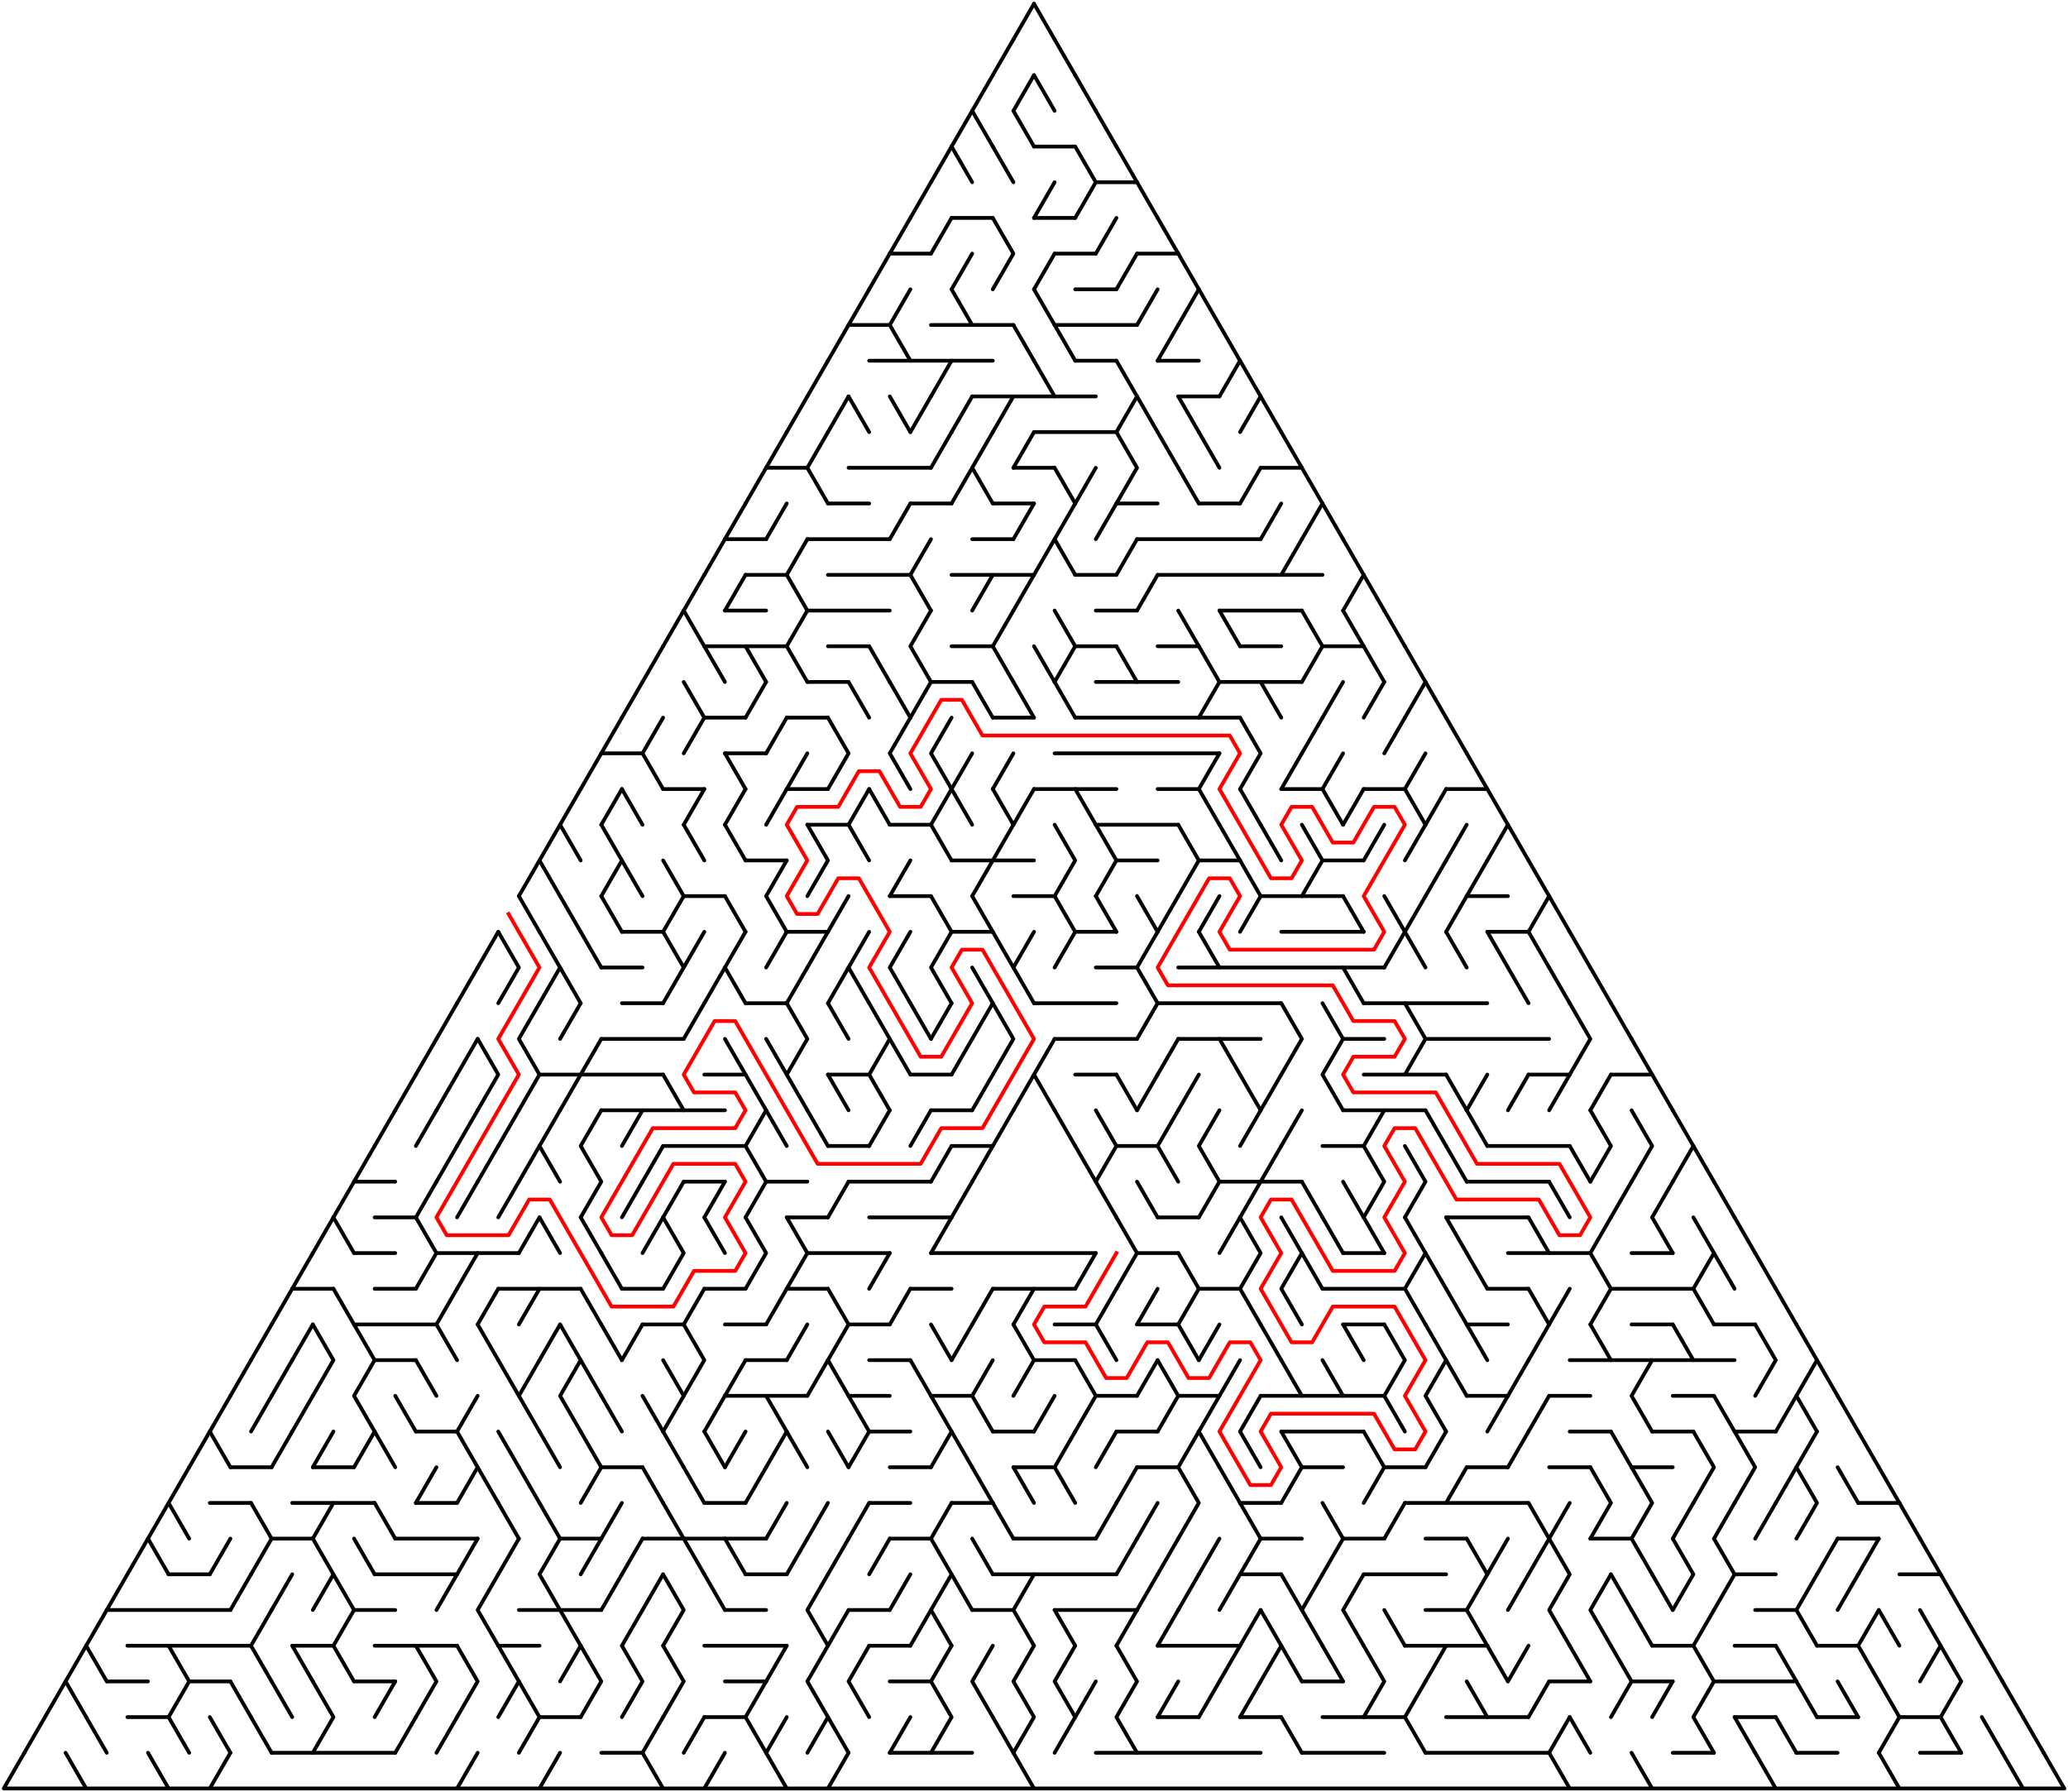 ﻿<?xml version="1.0" encoding="utf-8" standalone="no"?>
<!DOCTYPE svg PUBLIC "-//W3C//DTD SVG 1.1//EN" "http://www.w3.org/Graphics/SVG/1.1/DTD/svg11.dtd">
<svg width="1104" height="956.628" version="1.1" xmlns="http://www.w3.org/2000/svg">
  <title>Triangular delta maze with 50 cells side</title>
  <g fill="none" stroke="#000000" stroke-width="2" stroke-linecap="round" stroke-linejoin="round">
    <line x1="552" y1="78.21" x2="574" y2="78.21" />
    <line x1="585" y1="97.263" x2="607" y2="97.263" />
    <line x1="508" y1="116.315" x2="530" y2="116.315" />
    <line x1="552" y1="116.315" x2="574" y2="116.315" />
    <line x1="475" y1="135.368" x2="497" y2="135.368" />
    <line x1="563" y1="135.368" x2="585" y2="135.368" />
    <line x1="607" y1="135.368" x2="629" y2="135.368" />
    <line x1="574" y1="154.42" x2="596" y2="154.42" />
    <line x1="453" y1="173.473" x2="475" y2="173.473" />
    <line x1="497" y1="173.473" x2="541" y2="173.473" />
    <line x1="563" y1="173.473" x2="607" y2="173.473" />
    <line x1="464" y1="192.526" x2="530" y2="192.526" />
    <line x1="574" y1="192.526" x2="596" y2="192.526" />
    <line x1="618" y1="192.526" x2="640" y2="192.526" />
    <line x1="519" y1="211.578" x2="585" y2="211.578" />
    <line x1="629" y1="211.578" x2="651" y2="211.578" />
    <line x1="552" y1="230.631" x2="596" y2="230.631" />
    <line x1="409" y1="249.683" x2="431" y2="249.683" />
    <line x1="453" y1="249.683" x2="497" y2="249.683" />
    <line x1="541" y1="249.683" x2="563" y2="249.683" />
    <line x1="673" y1="249.683" x2="695" y2="249.683" />
    <line x1="442" y1="268.736" x2="464" y2="268.736" />
    <line x1="486" y1="268.736" x2="508" y2="268.736" />
    <line x1="530" y1="268.736" x2="552" y2="268.736" />
    <line x1="596" y1="268.736" x2="618" y2="268.736" />
    <line x1="640" y1="268.736" x2="662" y2="268.736" />
    <line x1="387" y1="287.788" x2="409" y2="287.788" />
    <line x1="431" y1="287.788" x2="475" y2="287.788" />
    <line x1="519" y1="287.788" x2="541" y2="287.788" />
    <line x1="607" y1="287.788" x2="673" y2="287.788" />
    <line x1="398" y1="306.841" x2="420" y2="306.841" />
    <line x1="442" y1="306.841" x2="486" y2="306.841" />
    <line x1="508" y1="306.841" x2="552" y2="306.841" />
    <line x1="574" y1="306.841" x2="596" y2="306.841" />
    <line x1="618" y1="306.841" x2="706" y2="306.841" />
    <line x1="387" y1="325.894" x2="409" y2="325.894" />
    <line x1="431" y1="325.894" x2="475" y2="325.894" />
    <line x1="585" y1="325.894" x2="607" y2="325.894" />
    <line x1="651" y1="325.894" x2="695" y2="325.894" />
    <line x1="376" y1="344.946" x2="420" y2="344.946" />
    <line x1="442" y1="344.946" x2="464" y2="344.946" />
    <line x1="508" y1="344.946" x2="530" y2="344.946" />
    <line x1="574" y1="344.946" x2="596" y2="344.946" />
    <line x1="618" y1="344.946" x2="640" y2="344.946" />
    <line x1="662" y1="344.946" x2="684" y2="344.946" />
    <line x1="706" y1="344.946" x2="728" y2="344.946" />
    <line x1="431" y1="363.999" x2="453" y2="363.999" />
    <line x1="497" y1="363.999" x2="519" y2="363.999" />
    <line x1="585" y1="363.999" x2="629" y2="363.999" />
    <line x1="651" y1="363.999" x2="695" y2="363.999" />
    <line x1="376" y1="383.051" x2="398" y2="383.051" />
    <line x1="420" y1="383.051" x2="442" y2="383.051" />
    <line x1="530" y1="383.051" x2="552" y2="383.051" />
    <line x1="574" y1="383.051" x2="662" y2="383.051" />
    <line x1="321" y1="402.104" x2="343" y2="402.104" />
    <line x1="387" y1="402.104" x2="409" y2="402.104" />
    <line x1="563" y1="402.104" x2="651" y2="402.104" />
    <line x1="354" y1="421.156" x2="376" y2="421.156" />
    <line x1="420" y1="421.156" x2="442" y2="421.156" />
    <line x1="552" y1="421.156" x2="596" y2="421.156" />
    <line x1="618" y1="421.156" x2="640" y2="421.156" />
    <line x1="684" y1="421.156" x2="706" y2="421.156" />
    <line x1="728" y1="421.156" x2="750" y2="421.156" />
    <line x1="772" y1="421.156" x2="794" y2="421.156" />
    <line x1="431" y1="440.209" x2="453" y2="440.209" />
    <line x1="475" y1="440.209" x2="497" y2="440.209" />
    <line x1="585" y1="440.209" x2="629" y2="440.209" />
    <line x1="398" y1="459.261" x2="420" y2="459.261" />
    <line x1="508" y1="459.261" x2="552" y2="459.261" />
    <line x1="596" y1="459.261" x2="618" y2="459.261" />
    <line x1="640" y1="459.261" x2="662" y2="459.261" />
    <line x1="706" y1="459.261" x2="728" y2="459.261" />
    <line x1="365" y1="478.314" x2="387" y2="478.314" />
    <line x1="475" y1="478.314" x2="497" y2="478.314" />
    <line x1="541" y1="478.314" x2="563" y2="478.314" />
    <line x1="673" y1="478.314" x2="717" y2="478.314" />
    <line x1="783" y1="478.314" x2="805" y2="478.314" />
    <line x1="332" y1="497.367" x2="354" y2="497.367" />
    <line x1="420" y1="497.367" x2="442" y2="497.367" />
    <line x1="508" y1="497.367" x2="530" y2="497.367" />
    <line x1="574" y1="497.367" x2="596" y2="497.367" />
    <line x1="684" y1="497.367" x2="728" y2="497.367" />
    <line x1="794" y1="497.367" x2="816" y2="497.367" />
    <line x1="321" y1="516.419" x2="343" y2="516.419" />
    <line x1="585" y1="516.419" x2="607" y2="516.419" />
    <line x1="629" y1="516.419" x2="739" y2="516.419" />
    <line x1="332" y1="535.472" x2="354" y2="535.472" />
    <line x1="398" y1="535.472" x2="420" y2="535.472" />
    <line x1="552" y1="535.472" x2="596" y2="535.472" />
    <line x1="618" y1="535.472" x2="684" y2="535.472" />
    <line x1="728" y1="535.472" x2="794" y2="535.472" />
    <line x1="321" y1="554.524" x2="365" y2="554.524" />
    <line x1="563" y1="554.524" x2="607" y2="554.524" />
    <line x1="629" y1="554.524" x2="673" y2="554.524" />
    <line x1="717" y1="554.524" x2="739" y2="554.524" />
    <line x1="761" y1="554.524" x2="827" y2="554.524" />
    <line x1="288" y1="573.577" x2="354" y2="573.577" />
    <line x1="376" y1="573.577" x2="398" y2="573.577" />
    <line x1="442" y1="573.577" x2="464" y2="573.577" />
    <line x1="486" y1="573.577" x2="508" y2="573.577" />
    <line x1="574" y1="573.577" x2="596" y2="573.577" />
    <line x1="728" y1="573.577" x2="772" y2="573.577" />
    <line x1="816" y1="573.577" x2="838" y2="573.577" />
    <line x1="860" y1="573.577" x2="882" y2="573.577" />
    <line x1="321" y1="592.629" x2="387" y2="592.629" />
    <line x1="497" y1="592.629" x2="519" y2="592.629" />
    <line x1="717" y1="592.629" x2="761" y2="592.629" />
    <line x1="354" y1="611.682" x2="398" y2="611.682" />
    <line x1="442" y1="611.682" x2="464" y2="611.682" />
    <line x1="508" y1="611.682" x2="530" y2="611.682" />
    <line x1="596" y1="611.682" x2="618" y2="611.682" />
    <line x1="706" y1="611.682" x2="728" y2="611.682" />
    <line x1="794" y1="611.682" x2="838" y2="611.682" />
    <line x1="189" y1="630.734" x2="211" y2="630.734" />
    <line x1="365" y1="630.734" x2="387" y2="630.734" />
    <line x1="409" y1="630.734" x2="431" y2="630.734" />
    <line x1="453" y1="630.734" x2="497" y2="630.734" />
    <line x1="651" y1="630.734" x2="695" y2="630.734" />
    <line x1="783" y1="630.734" x2="827" y2="630.734" />
    <line x1="200" y1="649.787" x2="222" y2="649.787" />
    <line x1="420" y1="649.787" x2="442" y2="649.787" />
    <line x1="464" y1="649.787" x2="508" y2="649.787" />
    <line x1="618" y1="649.787" x2="640" y2="649.787" />
    <line x1="772" y1="649.787" x2="816" y2="649.787" />
    <line x1="189" y1="668.84" x2="211" y2="668.84" />
    <line x1="233" y1="668.84" x2="277" y2="668.84" />
    <line x1="431" y1="668.84" x2="475" y2="668.84" />
    <line x1="497" y1="668.84" x2="585" y2="668.84" />
    <line x1="607" y1="668.84" x2="629" y2="668.84" />
    <line x1="717" y1="668.84" x2="739" y2="668.84" />
    <line x1="805" y1="668.84" x2="849" y2="668.84" />
    <line x1="871" y1="668.84" x2="893" y2="668.84" />
    <line x1="156" y1="687.892" x2="178" y2="687.892" />
    <line x1="200" y1="687.892" x2="222" y2="687.892" />
    <line x1="266" y1="687.892" x2="310" y2="687.892" />
    <line x1="332" y1="687.892" x2="354" y2="687.892" />
    <line x1="376" y1="687.892" x2="398" y2="687.892" />
    <line x1="420" y1="687.892" x2="442" y2="687.892" />
    <line x1="486" y1="687.892" x2="508" y2="687.892" />
    <line x1="530" y1="687.892" x2="574" y2="687.892" />
    <line x1="640" y1="687.892" x2="662" y2="687.892" />
    <line x1="706" y1="687.892" x2="750" y2="687.892" />
    <line x1="794" y1="687.892" x2="816" y2="687.892" />
    <line x1="860" y1="687.892" x2="904" y2="687.892" />
    <line x1="189" y1="706.945" x2="233" y2="706.945" />
    <line x1="343" y1="706.945" x2="365" y2="706.945" />
    <line x1="387" y1="706.945" x2="409" y2="706.945" />
    <line x1="453" y1="706.945" x2="475" y2="706.945" />
    <line x1="563" y1="706.945" x2="585" y2="706.945" />
    <line x1="607" y1="706.945" x2="629" y2="706.945" />
    <line x1="717" y1="706.945" x2="739" y2="706.945" />
    <line x1="783" y1="706.945" x2="805" y2="706.945" />
    <line x1="871" y1="706.945" x2="893" y2="706.945" />
    <line x1="915" y1="706.945" x2="937" y2="706.945" />
    <line x1="200" y1="725.997" x2="222" y2="725.997" />
    <line x1="398" y1="725.997" x2="420" y2="725.997" />
    <line x1="464" y1="725.997" x2="486" y2="725.997" />
    <line x1="552" y1="725.997" x2="574" y2="725.997" />
    <line x1="838" y1="725.997" x2="926" y2="725.997" />
    <line x1="387" y1="745.05" x2="431" y2="745.05" />
    <line x1="453" y1="745.05" x2="475" y2="745.05" />
    <line x1="497" y1="745.05" x2="519" y2="745.05" />
    <line x1="585" y1="745.05" x2="607" y2="745.05" />
    <line x1="629" y1="745.05" x2="651" y2="745.05" />
    <line x1="673" y1="745.05" x2="739" y2="745.05" />
    <line x1="783" y1="745.05" x2="805" y2="745.05" />
    <line x1="827" y1="745.05" x2="849" y2="745.05" />
    <line x1="893" y1="745.05" x2="915" y2="745.05" />
    <line x1="222" y1="764.102" x2="244" y2="764.102" />
    <line x1="464" y1="764.102" x2="486" y2="764.102" />
    <line x1="530" y1="764.102" x2="552" y2="764.102" />
    <line x1="596" y1="764.102" x2="618" y2="764.102" />
    <line x1="684" y1="764.102" x2="728" y2="764.102" />
    <line x1="838" y1="764.102" x2="860" y2="764.102" />
    <line x1="882" y1="764.102" x2="904" y2="764.102" />
    <line x1="926" y1="764.102" x2="948" y2="764.102" />
    <line x1="123" y1="783.155" x2="145" y2="783.155" />
    <line x1="167" y1="783.155" x2="189" y2="783.155" />
    <line x1="321" y1="783.155" x2="343" y2="783.155" />
    <line x1="475" y1="783.155" x2="497" y2="783.155" />
    <line x1="541" y1="783.155" x2="563" y2="783.155" />
    <line x1="607" y1="783.155" x2="629" y2="783.155" />
    <line x1="695" y1="783.155" x2="717" y2="783.155" />
    <line x1="739" y1="783.155" x2="761" y2="783.155" />
    <line x1="783" y1="783.155" x2="805" y2="783.155" />
    <line x1="827" y1="783.155" x2="849" y2="783.155" />
    <line x1="871" y1="783.155" x2="893" y2="783.155" />
    <line x1="112" y1="802.207" x2="134" y2="802.207" />
    <line x1="156" y1="802.207" x2="200" y2="802.207" />
    <line x1="222" y1="802.207" x2="244" y2="802.207" />
    <line x1="376" y1="802.207" x2="398" y2="802.207" />
    <line x1="464" y1="802.207" x2="486" y2="802.207" />
    <line x1="508" y1="802.207" x2="530" y2="802.207" />
    <line x1="662" y1="802.207" x2="684" y2="802.207" />
    <line x1="750" y1="802.207" x2="816" y2="802.207" />
    <line x1="992" y1="802.207" x2="1014" y2="802.207" />
    <line x1="145" y1="821.26" x2="167" y2="821.26" />
    <line x1="211" y1="821.26" x2="255" y2="821.26" />
    <line x1="299" y1="821.26" x2="321" y2="821.26" />
    <line x1="343" y1="821.26" x2="409" y2="821.26" />
    <line x1="475" y1="821.26" x2="497" y2="821.26" />
    <line x1="541" y1="821.26" x2="585" y2="821.26" />
    <line x1="673" y1="821.26" x2="695" y2="821.26" />
    <line x1="717" y1="821.26" x2="739" y2="821.26" />
    <line x1="761" y1="821.26" x2="783" y2="821.26" />
    <line x1="849" y1="821.26" x2="871" y2="821.26" />
    <line x1="981" y1="821.26" x2="1003" y2="821.26" />
    <line x1="90" y1="840.313" x2="112" y2="840.313" />
    <line x1="200" y1="840.313" x2="244" y2="840.313" />
    <line x1="398" y1="840.313" x2="420" y2="840.313" />
    <line x1="530" y1="840.313" x2="596" y2="840.313" />
    <line x1="662" y1="840.313" x2="684" y2="840.313" />
    <line x1="728" y1="840.313" x2="772" y2="840.313" />
    <line x1="926" y1="840.313" x2="948" y2="840.313" />
    <line x1="1014" y1="840.313" x2="1036" y2="840.313" />
    <line x1="57" y1="859.365" x2="123" y2="859.365" />
    <line x1="189" y1="859.365" x2="211" y2="859.365" />
    <line x1="277" y1="859.365" x2="321" y2="859.365" />
    <line x1="387" y1="859.365" x2="409" y2="859.365" />
    <line x1="453" y1="859.365" x2="475" y2="859.365" />
    <line x1="519" y1="859.365" x2="541" y2="859.365" />
    <line x1="563" y1="859.365" x2="607" y2="859.365" />
    <line x1="761" y1="859.365" x2="783" y2="859.365" />
    <line x1="937" y1="859.365" x2="959" y2="859.365" />
    <line x1="68" y1="878.418" x2="134" y2="878.418" />
    <line x1="156" y1="878.418" x2="178" y2="878.418" />
    <line x1="200" y1="878.418" x2="244" y2="878.418" />
    <line x1="266" y1="878.418" x2="288" y2="878.418" />
    <line x1="376" y1="878.418" x2="420" y2="878.418" />
    <line x1="464" y1="878.418" x2="486" y2="878.418" />
    <line x1="618" y1="878.418" x2="662" y2="878.418" />
    <line x1="750" y1="878.418" x2="794" y2="878.418" />
    <line x1="882" y1="878.418" x2="904" y2="878.418" />
    <line x1="926" y1="878.418" x2="948" y2="878.418" />
    <line x1="970" y1="878.418" x2="992" y2="878.418" />
    <line x1="57" y1="897.47" x2="79" y2="897.47" />
    <line x1="101" y1="897.47" x2="123" y2="897.47" />
    <line x1="189" y1="897.47" x2="211" y2="897.47" />
    <line x1="387" y1="897.47" x2="409" y2="897.47" />
    <line x1="475" y1="897.47" x2="497" y2="897.47" />
    <line x1="695" y1="897.47" x2="717" y2="897.47" />
    <line x1="827" y1="897.47" x2="849" y2="897.47" />
    <line x1="871" y1="897.47" x2="893" y2="897.47" />
    <line x1="915" y1="897.47" x2="959" y2="897.47" />
    <line x1="68" y1="916.523" x2="90" y2="916.523" />
    <line x1="288" y1="916.523" x2="310" y2="916.523" />
    <line x1="376" y1="916.523" x2="398" y2="916.523" />
    <line x1="618" y1="916.523" x2="640" y2="916.523" />
    <line x1="662" y1="916.523" x2="684" y2="916.523" />
    <line x1="706" y1="916.523" x2="750" y2="916.523" />
    <line x1="772" y1="916.523" x2="816" y2="916.523" />
    <line x1="926" y1="916.523" x2="948" y2="916.523" />
    <line x1="970" y1="916.523" x2="992" y2="916.523" />
    <line x1="1014" y1="916.523" x2="1036" y2="916.523" />
    <line x1="145" y1="935.575" x2="211" y2="935.575" />
    <line x1="321" y1="935.575" x2="343" y2="935.575" />
    <line x1="475" y1="935.575" x2="519" y2="935.575" />
    <line x1="585" y1="935.575" x2="673" y2="935.575" />
    <line x1="695" y1="935.575" x2="739" y2="935.575" />
    <line x1="761" y1="935.575" x2="827" y2="935.575" />
    <line x1="893" y1="935.575" x2="915" y2="935.575" />
    <line x1="959" y1="935.575" x2="981" y2="935.575" />
    <line x1="1025" y1="935.575" x2="1047" y2="935.575" />
    <polyline points="1102,954.628 2,954.628 13,935.575" />
    <polyline points="13,935.575 24,916.523 35,897.47 46,878.418" />
    <line x1="35" y1="897.47" x2="46" y2="916.523" />
    <line x1="35" y1="935.575" x2="46" y2="954.628" />
    <line x1="57" y1="859.365" x2="46" y2="878.418" />
    <line x1="46" y1="878.418" x2="57" y2="897.47" />
    <line x1="46" y1="916.523" x2="57" y2="935.575" />
    <polyline points="57,859.365 68,840.313 79,821.26" />
    <line x1="90" y1="802.207" x2="79" y2="821.26" />
    <line x1="79" y1="821.26" x2="90" y2="840.313" />
    <line x1="79" y1="935.575" x2="90" y2="954.628" />
    <polyline points="101,783.155 90,802.207 101,821.26" />
    <polyline points="90,878.418 101,897.47 90,916.523 101,935.575" />
    <line x1="112" y1="764.102" x2="101" y2="783.155" />
    <line x1="123" y1="745.05" x2="112" y2="764.102" />
    <line x1="112" y1="764.102" x2="123" y2="783.155" />
    <line x1="123" y1="821.26" x2="112" y2="840.313" />
    <line x1="112" y1="916.523" x2="123" y2="935.575" />
    <line x1="123" y1="935.575" x2="112" y2="954.628" />
    <line x1="134" y1="725.997" x2="123" y2="745.05" />
    <line x1="134" y1="840.313" x2="123" y2="859.365" />
    <line x1="123" y1="897.47" x2="134" y2="916.523" />
    <line x1="145" y1="706.945" x2="134" y2="725.997" />
    <line x1="145" y1="745.05" x2="134" y2="764.102" />
    <line x1="134" y1="802.207" x2="145" y2="821.26" />
    <line x1="145" y1="821.26" x2="134" y2="840.313" />
    <line x1="145" y1="859.365" x2="134" y2="878.418" />
    <line x1="134" y1="878.418" x2="145" y2="897.47" />
    <line x1="134" y1="916.523" x2="145" y2="935.575" />
    <line x1="156" y1="687.892" x2="145" y2="706.945" />
    <line x1="156" y1="725.997" x2="145" y2="745.05" />
    <line x1="156" y1="764.102" x2="145" y2="783.155" />
    <line x1="156" y1="840.313" x2="145" y2="859.365" />
    <line x1="145" y1="897.47" x2="156" y2="916.523" />
    <line x1="167" y1="668.84" x2="156" y2="687.892" />
    <line x1="167" y1="706.945" x2="156" y2="725.997" />
    <line x1="167" y1="745.05" x2="156" y2="764.102" />
    <line x1="156" y1="878.418" x2="167" y2="897.47" />
    <line x1="178" y1="649.787" x2="167" y2="668.84" />
    <polyline points="167,706.945 178,725.997 167,745.05" />
    <line x1="178" y1="764.102" x2="167" y2="783.155" />
    <line x1="178" y1="802.207" x2="167" y2="821.26" />
    <polyline points="167,821.26 178,840.313 167,859.365" />
    <polyline points="167,897.47 178,916.523 167,935.575" />
    <line x1="189" y1="630.734" x2="178" y2="649.787" />
    <line x1="178" y1="649.787" x2="189" y2="668.84" />
    <line x1="178" y1="687.892" x2="189" y2="706.945" />
    <polyline points="178,840.313 189,859.365 178,878.418" />
    <line x1="178" y1="878.418" x2="189" y2="897.47" />
    <line x1="200" y1="611.682" x2="189" y2="630.734" />
    <polyline points="189,706.945 200,725.997 189,745.05 200,764.102" />
    <line x1="200" y1="764.102" x2="189" y2="783.155" />
    <line x1="189" y1="821.26" x2="200" y2="840.313" />
    <line x1="211" y1="592.629" x2="200" y2="611.682" />
    <line x1="200" y1="764.102" x2="211" y2="783.155" />
    <line x1="200" y1="802.207" x2="211" y2="821.26" />
    <line x1="211" y1="897.47" x2="200" y2="916.523" />
    <line x1="222" y1="573.577" x2="211" y2="592.629" />
    <line x1="211" y1="745.05" x2="222" y2="764.102" />
    <line x1="222" y1="916.523" x2="211" y2="935.575" />
    <line x1="233" y1="554.524" x2="222" y2="573.577" />
    <line x1="233" y1="592.629" x2="222" y2="611.682" />
    <line x1="233" y1="630.734" x2="222" y2="649.787" />
    <polyline points="222,649.787 233,668.84 222,687.892" />
    <line x1="222" y1="725.997" x2="233" y2="745.05" />
    <line x1="233" y1="783.155" x2="222" y2="802.207" />
    <polyline points="222,878.418 233,897.47 222,916.523" />
    <line x1="244" y1="535.472" x2="233" y2="554.524" />
    <line x1="244" y1="573.577" x2="233" y2="592.629" />
    <line x1="244" y1="611.682" x2="233" y2="630.734" />
    <line x1="244" y1="687.892" x2="233" y2="706.945" />
    <line x1="233" y1="706.945" x2="244" y2="725.997" />
    <line x1="244" y1="840.313" x2="233" y2="859.365" />
    <line x1="244" y1="916.523" x2="233" y2="935.575" />
    <line x1="255" y1="516.419" x2="244" y2="535.472" />
    <line x1="255" y1="554.524" x2="244" y2="573.577" />
    <line x1="255" y1="592.629" x2="244" y2="611.682" />
    <line x1="255" y1="630.734" x2="244" y2="649.787" />
    <line x1="255" y1="668.84" x2="244" y2="687.892" />
    <line x1="255" y1="745.05" x2="244" y2="764.102" />
    <polyline points="244,764.102 255,783.155 244,802.207" />
    <line x1="255" y1="821.26" x2="244" y2="840.313" />
    <polyline points="244,878.418 255,897.47 244,916.523" />
    <line x1="255" y1="935.575" x2="244" y2="954.628" />
    <line x1="266" y1="497.367" x2="255" y2="516.419" />
    <polyline points="255,554.524 266,573.577 255,592.629" />
    <line x1="266" y1="611.682" x2="255" y2="630.734" />
    <line x1="266" y1="687.892" x2="255" y2="706.945" />
    <line x1="255" y1="706.945" x2="266" y2="725.997" />
    <line x1="255" y1="783.155" x2="266" y2="802.207" />
    <polyline points="266,840.313 255,859.365 266,878.418" />
    <polyline points="266,497.367 277,516.419 266,535.472" />
    <line x1="277" y1="592.629" x2="266" y2="611.682" />
    <line x1="277" y1="630.734" x2="266" y2="649.787" />
    <line x1="266" y1="725.997" x2="277" y2="745.05" />
    <line x1="266" y1="764.102" x2="277" y2="783.155" />
    <line x1="266" y1="802.207" x2="277" y2="821.26" />
    <line x1="277" y1="821.26" x2="266" y2="840.313" />
    <polyline points="266,878.418 277,897.47 266,916.523" />
    <line x1="288" y1="459.261" x2="277" y2="478.314" />
    <line x1="277" y1="478.314" x2="288" y2="497.367" />
    <polyline points="288,535.472 277,554.524 288,573.577 277,592.629" />
    <line x1="288" y1="611.682" x2="277" y2="630.734" />
    <line x1="288" y1="649.787" x2="277" y2="668.84" />
    <line x1="288" y1="687.892" x2="277" y2="706.945" />
    <polyline points="288,725.997 277,745.05 288,764.102" />
    <line x1="277" y1="783.155" x2="288" y2="802.207" />
    <polyline points="277,897.47 288,916.523 277,935.575" />
    <polyline points="299,440.209 288,459.261 299,478.314" />
    <polyline points="288,497.367 299,516.419 288,535.472" />
    <polyline points="299,592.629 288,611.682 299,630.734" />
    <line x1="288" y1="649.787" x2="299" y2="668.84" />
    <line x1="299" y1="706.945" x2="288" y2="725.997" />
    <line x1="288" y1="764.102" x2="299" y2="783.155" />
    <line x1="288" y1="802.207" x2="299" y2="821.26" />
    <polyline points="299,821.26 288,840.313 299,859.365" />
    <line x1="299" y1="935.575" x2="288" y2="954.628" />
    <line x1="310" y1="421.156" x2="299" y2="440.209" />
    <line x1="299" y1="440.209" x2="310" y2="459.261" />
    <line x1="299" y1="478.314" x2="310" y2="497.367" />
    <line x1="299" y1="516.419" x2="310" y2="535.472" />
    <line x1="310" y1="535.472" x2="299" y2="554.524" />
    <line x1="310" y1="573.577" x2="299" y2="592.629" />
    <polyline points="299,706.945 310,725.997 299,745.05 310,764.102" />
    <line x1="299" y1="859.365" x2="310" y2="878.418" />
    <line x1="310" y1="878.418" x2="299" y2="897.47" />
    <line x1="321" y1="402.104" x2="310" y2="421.156" />
    <line x1="310" y1="497.367" x2="321" y2="516.419" />
    <line x1="321" y1="554.524" x2="310" y2="573.577" />
    <polyline points="321,592.629 310,611.682 321,630.734 310,649.787" />
    <line x1="310" y1="649.787" x2="321" y2="668.84" />
    <line x1="310" y1="687.892" x2="321" y2="706.945" />
    <line x1="310" y1="725.997" x2="321" y2="745.05" />
    <polyline points="310,764.102 321,783.155 310,802.207" />
    <line x1="321" y1="821.26" x2="310" y2="840.313" />
    <polyline points="310,878.418 321,897.47 310,916.523" />
    <line x1="332" y1="383.051" x2="321" y2="402.104" />
    <line x1="332" y1="421.156" x2="321" y2="440.209" />
    <polyline points="321,440.209 332,459.261 321,478.314" />
    <line x1="321" y1="478.314" x2="332" y2="497.367" />
    <line x1="321" y1="668.84" x2="332" y2="687.892" />
    <line x1="321" y1="706.945" x2="332" y2="725.997" />
    <line x1="321" y1="745.05" x2="332" y2="764.102" />
    <line x1="332" y1="802.207" x2="321" y2="821.26" />
    <line x1="332" y1="840.313" x2="321" y2="859.365" />
    <line x1="343" y1="363.999" x2="332" y2="383.051" />
    <line x1="332" y1="421.156" x2="343" y2="440.209" />
    <line x1="332" y1="459.261" x2="343" y2="478.314" />
    <line x1="343" y1="592.629" x2="332" y2="611.682" />
    <line x1="343" y1="630.734" x2="332" y2="649.787" />
    <line x1="343" y1="706.945" x2="332" y2="725.997" />
    <line x1="343" y1="821.26" x2="332" y2="840.313" />
    <line x1="343" y1="859.365" x2="332" y2="878.418" />
    <polyline points="332,878.418 343,897.47 332,916.523" />
    <line x1="354" y1="344.946" x2="343" y2="363.999" />
    <polyline points="354,383.051 343,402.104 354,421.156" />
    <line x1="354" y1="611.682" x2="343" y2="630.734" />
    <line x1="354" y1="649.787" x2="343" y2="668.84" />
    <line x1="343" y1="745.05" x2="354" y2="764.102" />
    <line x1="343" y1="783.155" x2="354" y2="802.207" />
    <line x1="354" y1="840.313" x2="343" y2="859.365" />
    <line x1="354" y1="916.523" x2="343" y2="935.575" />
    <line x1="343" y1="935.575" x2="354" y2="954.628" />
    <line x1="365" y1="325.894" x2="354" y2="344.946" />
    <line x1="354" y1="459.261" x2="365" y2="478.314" />
    <line x1="365" y1="478.314" x2="354" y2="497.367" />
    <polyline points="354,497.367 365,516.419 354,535.472" />
    <line x1="354" y1="573.577" x2="365" y2="592.629" />
    <line x1="365" y1="630.734" x2="354" y2="649.787" />
    <polyline points="354,649.787 365,668.84 354,687.892" />
    <polyline points="354,725.997 365,745.05 354,764.102" />
    <line x1="354" y1="764.102" x2="365" y2="783.155" />
    <line x1="354" y1="802.207" x2="365" y2="821.26" />
    <polyline points="354,840.313 365,859.365 354,878.418" />
    <polyline points="354,878.418 365,897.47 354,916.523" />
    <line x1="376" y1="306.841" x2="365" y2="325.894" />
    <line x1="365" y1="325.894" x2="376" y2="344.946" />
    <line x1="365" y1="363.999" x2="376" y2="383.051" />
    <line x1="376" y1="383.051" x2="365" y2="402.104" />
    <line x1="376" y1="421.156" x2="365" y2="440.209" />
    <line x1="365" y1="440.209" x2="376" y2="459.261" />
    <line x1="376" y1="497.367" x2="365" y2="516.419" />
    <line x1="376" y1="535.472" x2="365" y2="554.524" />
    <line x1="376" y1="687.892" x2="365" y2="706.945" />
    <polyline points="365,706.945 376,725.997 365,745.05" />
    <line x1="365" y1="783.155" x2="376" y2="802.207" />
    <line x1="365" y1="821.26" x2="376" y2="840.313" />
    <line x1="376" y1="916.523" x2="365" y2="935.575" />
    <line x1="387" y1="287.788" x2="376" y2="306.841" />
    <line x1="376" y1="344.946" x2="387" y2="363.999" />
    <line x1="387" y1="516.419" x2="376" y2="535.472" />
    <line x1="387" y1="630.734" x2="376" y2="649.787" />
    <line x1="376" y1="649.787" x2="387" y2="668.84" />
    <line x1="387" y1="745.05" x2="376" y2="764.102" />
    <line x1="376" y1="764.102" x2="387" y2="783.155" />
    <line x1="376" y1="840.313" x2="387" y2="859.365" />
    <line x1="387" y1="935.575" x2="376" y2="954.628" />
    <line x1="398" y1="268.736" x2="387" y2="287.788" />
    <line x1="398" y1="306.841" x2="387" y2="325.894" />
    <line x1="387" y1="402.104" x2="398" y2="421.156" />
    <line x1="398" y1="421.156" x2="387" y2="440.209" />
    <line x1="387" y1="440.209" x2="398" y2="459.261" />
    <line x1="387" y1="478.314" x2="398" y2="497.367" />
    <polyline points="398,497.367 387,516.419 398,535.472" />
    <line x1="387" y1="554.524" x2="398" y2="573.577" />
    <line x1="398" y1="725.997" x2="387" y2="745.05" />
    <line x1="398" y1="764.102" x2="387" y2="783.155" />
    <line x1="387" y1="821.26" x2="398" y2="840.313" />
    <line x1="409" y1="249.683" x2="398" y2="268.736" />
    <line x1="398" y1="344.946" x2="409" y2="363.999" />
    <line x1="409" y1="363.999" x2="398" y2="383.051" />
    <line x1="398" y1="573.577" x2="409" y2="592.629" />
    <polyline points="409,592.629 398,611.682 409,630.734 398,649.787" />
    <polyline points="398,649.787 409,668.84 398,687.892" />
    <line x1="409" y1="783.155" x2="398" y2="802.207" />
    <polyline points="409,897.47 398,916.523 409,935.575" />
    <line x1="420" y1="230.631" x2="409" y2="249.683" />
    <line x1="420" y1="268.736" x2="409" y2="287.788" />
    <line x1="420" y1="383.051" x2="409" y2="402.104" />
    <line x1="420" y1="421.156" x2="409" y2="440.209" />
    <line x1="420" y1="459.261" x2="409" y2="478.314" />
    <line x1="409" y1="478.314" x2="420" y2="497.367" />
    <line x1="420" y1="497.367" x2="409" y2="516.419" />
    <line x1="409" y1="554.524" x2="420" y2="573.577" />
    <line x1="409" y1="592.629" x2="420" y2="611.682" />
    <line x1="420" y1="687.892" x2="409" y2="706.945" />
    <line x1="409" y1="745.05" x2="420" y2="764.102" />
    <line x1="420" y1="764.102" x2="409" y2="783.155" />
    <line x1="420" y1="802.207" x2="409" y2="821.26" />
    <line x1="420" y1="878.418" x2="409" y2="897.47" />
    <line x1="420" y1="916.523" x2="409" y2="935.575" />
    <line x1="409" y1="935.575" x2="420" y2="954.628" />
    <line x1="431" y1="211.578" x2="420" y2="230.631" />
    <line x1="431" y1="287.788" x2="420" y2="306.841" />
    <line x1="420" y1="306.841" x2="431" y2="325.894" />
    <polyline points="431,325.894 420,344.946 431,363.999" />
    <line x1="431" y1="402.104" x2="420" y2="421.156" />
    <line x1="431" y1="516.419" x2="420" y2="535.472" />
    <polyline points="420,535.472 431,554.524 420,573.577 431,592.629" />
    <polyline points="420,649.787 431,668.84 420,687.892" />
    <line x1="431" y1="706.945" x2="420" y2="725.997" />
    <line x1="420" y1="764.102" x2="431" y2="783.155" />
    <line x1="431" y1="821.26" x2="420" y2="840.313" />
    <line x1="442" y1="192.526" x2="431" y2="211.578" />
    <polyline points="442,230.631 431,249.683 442,268.736" />
    <polyline points="431,440.209 442,459.261 431,478.314" />
    <line x1="442" y1="497.367" x2="431" y2="516.419" />
    <line x1="431" y1="592.629" x2="442" y2="611.682" />
    <line x1="442" y1="725.997" x2="431" y2="745.05" />
    <line x1="442" y1="802.207" x2="431" y2="821.26" />
    <polyline points="442,840.313 431,859.365 442,878.418" />
    <polyline points="442,878.418 431,897.47 442,916.523 431,935.575" />
    <line x1="453" y1="173.473" x2="442" y2="192.526" />
    <line x1="453" y1="211.578" x2="442" y2="230.631" />
    <polyline points="442,383.051 453,402.104 442,421.156" />
    <line x1="453" y1="478.314" x2="442" y2="497.367" />
    <line x1="453" y1="516.419" x2="442" y2="535.472" />
    <line x1="442" y1="535.472" x2="453" y2="554.524" />
    <line x1="442" y1="573.577" x2="453" y2="592.629" />
    <line x1="453" y1="630.734" x2="442" y2="649.787" />
    <line x1="442" y1="687.892" x2="453" y2="706.945" />
    <polyline points="453,706.945 442,725.997 453,745.05" />
    <line x1="442" y1="764.102" x2="453" y2="783.155" />
    <line x1="453" y1="821.26" x2="442" y2="840.313" />
    <line x1="453" y1="859.365" x2="442" y2="878.418" />
    <line x1="442" y1="916.523" x2="453" y2="935.575" />
    <line x1="453" y1="935.575" x2="442" y2="954.628" />
    <line x1="464" y1="154.42" x2="453" y2="173.473" />
    <line x1="453" y1="211.578" x2="464" y2="230.631" />
    <line x1="453" y1="363.999" x2="464" y2="383.051" />
    <line x1="464" y1="421.156" x2="453" y2="440.209" />
    <line x1="453" y1="440.209" x2="464" y2="459.261" />
    <polyline points="464,497.367 453,516.419 464,535.472" />
    <line x1="453" y1="745.05" x2="464" y2="764.102" />
    <line x1="464" y1="764.102" x2="453" y2="783.155" />
    <line x1="464" y1="802.207" x2="453" y2="821.26" />
    <polyline points="464,878.418 453,897.47 464,916.523" />
    <line x1="475" y1="135.368" x2="464" y2="154.42" />
    <line x1="464" y1="344.946" x2="475" y2="363.999" />
    <line x1="464" y1="421.156" x2="475" y2="440.209" />
    <polyline points="464,535.472 475,554.524 464,573.577 475,592.629" />
    <line x1="475" y1="592.629" x2="464" y2="611.682" />
    <line x1="475" y1="668.84" x2="464" y2="687.892" />
    <line x1="475" y1="821.26" x2="464" y2="840.313" />
    <line x1="486" y1="116.315" x2="475" y2="135.368" />
    <line x1="486" y1="154.42" x2="475" y2="173.473" />
    <line x1="475" y1="173.473" x2="486" y2="192.526" />
    <line x1="475" y1="211.578" x2="486" y2="230.631" />
    <line x1="486" y1="268.736" x2="475" y2="287.788" />
    <line x1="475" y1="363.999" x2="486" y2="383.051" />
    <polyline points="486,383.051 475,402.104 486,421.156" />
    <line x1="486" y1="459.261" x2="475" y2="478.314" />
    <polyline points="486,497.367 475,516.419 486,535.472" />
    <line x1="475" y1="554.524" x2="486" y2="573.577" />
    <line x1="486" y1="687.892" x2="475" y2="706.945" />
    <line x1="486" y1="840.313" x2="475" y2="859.365" />
    <line x1="486" y1="916.523" x2="475" y2="935.575" />
    <line x1="497" y1="97.263" x2="486" y2="116.315" />
    <line x1="497" y1="211.578" x2="486" y2="230.631" />
    <line x1="497" y1="287.788" x2="486" y2="306.841" />
    <line x1="486" y1="306.841" x2="497" y2="325.894" />
    <polyline points="497,325.894 486,344.946 497,363.999" />
    <line x1="497" y1="363.999" x2="486" y2="383.051" />
    <line x1="486" y1="535.472" x2="497" y2="554.524" />
    <line x1="497" y1="592.629" x2="486" y2="611.682" />
    <line x1="486" y1="725.997" x2="497" y2="745.05" />
    <line x1="497" y1="859.365" x2="486" y2="878.418" />
    <line x1="508" y1="78.21" x2="497" y2="97.263" />
    <line x1="508" y1="116.315" x2="497" y2="135.368" />
    <line x1="508" y1="192.526" x2="497" y2="211.578" />
    <line x1="508" y1="230.631" x2="497" y2="249.683" />
    <polyline points="508,383.051 497,402.104 508,421.156" />
    <line x1="508" y1="421.156" x2="497" y2="440.209" />
    <line x1="497" y1="440.209" x2="508" y2="459.261" />
    <line x1="497" y1="478.314" x2="508" y2="497.367" />
    <polyline points="508,497.367 497,516.419 508,535.472" />
    <line x1="508" y1="535.472" x2="497" y2="554.524" />
    <line x1="508" y1="611.682" x2="497" y2="630.734" />
    <line x1="508" y1="649.787" x2="497" y2="668.84" />
    <line x1="497" y1="706.945" x2="508" y2="725.997" />
    <line x1="497" y1="745.05" x2="508" y2="764.102" />
    <line x1="508" y1="764.102" x2="497" y2="783.155" />
    <line x1="508" y1="802.207" x2="497" y2="821.26" />
    <polyline points="497,821.26 508,840.313 497,859.365 508,878.418" />
    <polyline points="508,878.418 497,897.47 508,916.523 497,935.575" />
    <line x1="519" y1="59.158" x2="508" y2="78.21" />
    <line x1="508" y1="78.21" x2="519" y2="97.263" />
    <line x1="519" y1="135.368" x2="508" y2="154.42" />
    <line x1="508" y1="154.42" x2="519" y2="173.473" />
    <line x1="519" y1="211.578" x2="508" y2="230.631" />
    <line x1="519" y1="249.683" x2="508" y2="268.736" />
    <line x1="519" y1="402.104" x2="508" y2="421.156" />
    <line x1="508" y1="421.156" x2="519" y2="440.209" />
    <line x1="519" y1="554.524" x2="508" y2="573.577" />
    <line x1="519" y1="630.734" x2="508" y2="649.787" />
    <line x1="519" y1="706.945" x2="508" y2="725.997" />
    <line x1="508" y1="764.102" x2="519" y2="783.155" />
    <line x1="508" y1="840.313" x2="519" y2="859.365" />
    <line x1="530" y1="40.105" x2="519" y2="59.158" />
    <line x1="519" y1="59.158" x2="530" y2="78.21" />
    <polyline points="530,230.631 519,249.683 530,268.736" />
    <line x1="530" y1="306.841" x2="519" y2="325.894" />
    <line x1="519" y1="363.999" x2="530" y2="383.051" />
    <line x1="530" y1="459.261" x2="519" y2="478.314" />
    <line x1="519" y1="478.314" x2="530" y2="497.367" />
    <line x1="519" y1="516.419" x2="530" y2="535.472" />
    <line x1="530" y1="535.472" x2="519" y2="554.524" />
    <line x1="530" y1="573.577" x2="519" y2="592.629" />
    <line x1="530" y1="611.682" x2="519" y2="630.734" />
    <line x1="530" y1="687.892" x2="519" y2="706.945" />
    <polyline points="530,725.997 519,745.05 530,764.102" />
    <line x1="519" y1="783.155" x2="530" y2="802.207" />
    <line x1="519" y1="821.26" x2="530" y2="840.313" />
    <polyline points="530,878.418 519,897.47 530,916.523" />
    <line x1="541" y1="21.053" x2="530" y2="40.105" />
    <line x1="530" y1="78.21" x2="541" y2="97.263" />
    <polyline points="530,116.315 541,135.368 530,154.42" />
    <line x1="541" y1="211.578" x2="530" y2="230.631" />
    <polyline points="541,325.894 530,344.946 541,363.999" />
    <line x1="541" y1="402.104" x2="530" y2="421.156" />
    <line x1="530" y1="421.156" x2="541" y2="440.209" />
    <line x1="541" y1="440.209" x2="530" y2="459.261" />
    <line x1="530" y1="497.367" x2="541" y2="516.419" />
    <polyline points="530,535.472 541,554.524 530,573.577" />
    <line x1="541" y1="592.629" x2="530" y2="611.682" />
    <line x1="530" y1="802.207" x2="541" y2="821.26" />
    <line x1="530" y1="916.523" x2="541" y2="935.575" />
    <line x1="552" y1="2" x2="541" y2="21.053" />
    <line x1="552" y1="40.105" x2="541" y2="59.158" />
    <line x1="541" y1="59.158" x2="552" y2="78.21" />
    <line x1="541" y1="173.473" x2="552" y2="192.526" />
    <line x1="552" y1="230.631" x2="541" y2="249.683" />
    <line x1="552" y1="268.736" x2="541" y2="287.788" />
    <line x1="552" y1="306.841" x2="541" y2="325.894" />
    <line x1="541" y1="363.999" x2="552" y2="383.051" />
    <line x1="552" y1="421.156" x2="541" y2="440.209" />
    <polyline points="552,497.367 541,516.419 552,535.472" />
    <line x1="552" y1="573.577" x2="541" y2="592.629" />
    <line x1="552" y1="687.892" x2="541" y2="706.945" />
    <polyline points="541,706.945 552,725.997 541,745.05" />
    <line x1="541" y1="783.155" x2="552" y2="802.207" />
    <polyline points="552,840.313 541,859.365 552,878.418" />
    <polyline points="552,878.418 541,897.47 552,916.523 541,935.575" />
    <line x1="541" y1="935.575" x2="552" y2="954.628" />
    <line x1="552" y1="2" x2="563" y2="21.053" />
    <line x1="552" y1="40.105" x2="563" y2="59.158" />
    <line x1="563" y1="97.263" x2="552" y2="116.315" />
    <line x1="563" y1="135.368" x2="552" y2="154.42" />
    <line x1="552" y1="154.42" x2="563" y2="173.473" />
    <line x1="552" y1="192.526" x2="563" y2="211.578" />
    <line x1="563" y1="287.788" x2="552" y2="306.841" />
    <line x1="552" y1="344.946" x2="563" y2="363.999" />
    <polyline points="563,554.524 552,573.577 563,592.629" />
    <line x1="563" y1="745.05" x2="552" y2="764.102" />
    <line x1="563" y1="21.053" x2="574" y2="40.105" />
    <line x1="563" y1="173.473" x2="574" y2="192.526" />
    <line x1="563" y1="249.683" x2="574" y2="268.736" />
    <polyline points="574,268.736 563,287.788 574,306.841" />
    <polyline points="563,325.894 574,344.946 563,363.999" />
    <line x1="563" y1="363.999" x2="574" y2="383.051" />
    <polyline points="563,440.209 574,459.261 563,478.314" />
    <line x1="563" y1="478.314" x2="574" y2="497.367" />
    <line x1="574" y1="497.367" x2="563" y2="516.419" />
    <line x1="563" y1="592.629" x2="574" y2="611.682" />
    <polyline points="574,764.102 563,783.155 574,802.207" />
    <line x1="563" y1="859.365" x2="574" y2="878.418" />
    <polyline points="574,878.418 563,897.47 574,916.523 563,935.575" />
    <line x1="574" y1="40.105" x2="585" y2="59.158" />
    <line x1="574" y1="78.21" x2="585" y2="97.263" />
    <line x1="585" y1="97.263" x2="574" y2="116.315" />
    <line x1="585" y1="249.683" x2="574" y2="268.736" />
    <line x1="574" y1="421.156" x2="585" y2="440.209" />
    <line x1="574" y1="611.682" x2="585" y2="630.734" />
    <line x1="585" y1="668.84" x2="574" y2="687.892" />
    <polyline points="574,725.997 585,745.05 574,764.102" />
    <line x1="585" y1="897.47" x2="574" y2="916.523" />
    <line x1="585" y1="59.158" x2="596" y2="78.21" />
    <line x1="596" y1="116.315" x2="585" y2="135.368" />
    <line x1="596" y1="268.736" x2="585" y2="287.788" />
    <polyline points="585,440.209 596,459.261 585,478.314" />
    <line x1="585" y1="478.314" x2="596" y2="497.367" />
    <polyline points="585,592.629 596,611.682 585,630.734 596,649.787" />
    <line x1="596" y1="687.892" x2="585" y2="706.945" />
    <line x1="585" y1="706.945" x2="596" y2="725.997" />
    <line x1="596" y1="764.102" x2="585" y2="783.155" />
    <line x1="596" y1="802.207" x2="585" y2="821.26" />
    <line x1="596" y1="78.21" x2="607" y2="97.263" />
    <line x1="607" y1="135.368" x2="596" y2="154.42" />
    <line x1="596" y1="192.526" x2="607" y2="211.578" />
    <line x1="607" y1="211.578" x2="596" y2="230.631" />
    <polyline points="596,230.631 607,249.683 596,268.736" />
    <line x1="607" y1="287.788" x2="596" y2="306.841" />
    <line x1="596" y1="344.946" x2="607" y2="363.999" />
    <line x1="596" y1="573.577" x2="607" y2="592.629" />
    <polyline points="596,649.787 607,668.84 596,687.892" />
    <line x1="607" y1="783.155" x2="596" y2="802.207" />
    <line x1="607" y1="821.26" x2="596" y2="840.313" />
    <line x1="607" y1="859.365" x2="596" y2="878.418" />
    <polyline points="596,878.418 607,897.47 596,916.523 607,935.575" />
    <line x1="607" y1="97.263" x2="618" y2="116.315" />
    <line x1="618" y1="154.42" x2="607" y2="173.473" />
    <line x1="607" y1="211.578" x2="618" y2="230.631" />
    <line x1="618" y1="306.841" x2="607" y2="325.894" />
    <line x1="607" y1="478.314" x2="618" y2="497.367" />
    <polyline points="618,497.367 607,516.419 618,535.472" />
    <line x1="618" y1="535.472" x2="607" y2="554.524" />
    <line x1="618" y1="573.577" x2="607" y2="592.629" />
    <line x1="607" y1="630.734" x2="618" y2="649.787" />
    <line x1="618" y1="687.892" x2="607" y2="706.945" />
    <line x1="618" y1="725.997" x2="607" y2="745.05" />
    <line x1="618" y1="802.207" x2="607" y2="821.26" />
    <line x1="618" y1="840.313" x2="607" y2="859.365" />
    <line x1="618" y1="116.315" x2="629" y2="135.368" />
    <line x1="629" y1="173.473" x2="618" y2="192.526" />
    <line x1="618" y1="230.631" x2="629" y2="249.683" />
    <line x1="629" y1="478.314" x2="618" y2="497.367" />
    <line x1="629" y1="554.524" x2="618" y2="573.577" />
    <polyline points="629,592.629 618,611.682 629,630.734" />
    <polyline points="618,725.997 629,745.05 618,764.102" />
    <line x1="629" y1="821.26" x2="618" y2="840.313" />
    <line x1="629" y1="859.365" x2="618" y2="878.418" />
    <line x1="629" y1="897.47" x2="618" y2="916.523" />
    <line x1="629" y1="135.368" x2="640" y2="154.42" />
    <line x1="640" y1="154.42" x2="629" y2="173.473" />
    <line x1="629" y1="211.578" x2="640" y2="230.631" />
    <line x1="629" y1="249.683" x2="640" y2="268.736" />
    <line x1="629" y1="325.894" x2="640" y2="344.946" />
    <polyline points="629,440.209 640,459.261 629,478.314" />
    <line x1="640" y1="573.577" x2="629" y2="592.629" />
    <polyline points="629,668.84 640,687.892 629,706.945" />
    <line x1="629" y1="706.945" x2="640" y2="725.997" />
    <polyline points="640,764.102 629,783.155 640,802.207 629,821.26" />
    <line x1="640" y1="840.313" x2="629" y2="859.365" />
    <line x1="640" y1="154.42" x2="651" y2="173.473" />
    <line x1="640" y1="230.631" x2="651" y2="249.683" />
    <line x1="640" y1="344.946" x2="651" y2="363.999" />
    <line x1="651" y1="363.999" x2="640" y2="383.051" />
    <line x1="651" y1="402.104" x2="640" y2="421.156" />
    <line x1="640" y1="421.156" x2="651" y2="440.209" />
    <line x1="651" y1="478.314" x2="640" y2="497.367" />
    <line x1="640" y1="497.367" x2="651" y2="516.419" />
    <polyline points="651,592.629 640,611.682 651,630.734 640,649.787" />
    <line x1="651" y1="706.945" x2="640" y2="725.997" />
    <line x1="651" y1="745.05" x2="640" y2="764.102" />
    <line x1="640" y1="764.102" x2="651" y2="783.155" />
    <line x1="651" y1="821.26" x2="640" y2="840.313" />
    <line x1="651" y1="897.47" x2="640" y2="916.523" />
    <polyline points="651,173.473 662,192.526 651,211.578" />
    <line x1="651" y1="325.894" x2="662" y2="344.946" />
    <line x1="651" y1="440.209" x2="662" y2="459.261" />
    <line x1="651" y1="554.524" x2="662" y2="573.577" />
    <line x1="662" y1="649.787" x2="651" y2="668.84" />
    <line x1="662" y1="725.997" x2="651" y2="745.05" />
    <line x1="651" y1="783.155" x2="662" y2="802.207" />
    <line x1="662" y1="840.313" x2="651" y2="859.365" />
    <line x1="662" y1="878.418" x2="651" y2="897.47" />
    <line x1="662" y1="192.526" x2="673" y2="211.578" />
    <line x1="673" y1="211.578" x2="662" y2="230.631" />
    <line x1="673" y1="249.683" x2="662" y2="268.736" />
    <polyline points="662,383.051 673,402.104 662,421.156" />
    <line x1="662" y1="421.156" x2="673" y2="440.209" />
    <line x1="662" y1="459.261" x2="673" y2="478.314" />
    <line x1="673" y1="478.314" x2="662" y2="497.367" />
    <line x1="662" y1="573.577" x2="673" y2="592.629" />
    <line x1="673" y1="592.629" x2="662" y2="611.682" />
    <line x1="673" y1="630.734" x2="662" y2="649.787" />
    <polyline points="662,649.787 673,668.84 662,687.892 673,706.945" />
    <line x1="673" y1="745.05" x2="662" y2="764.102" />
    <line x1="662" y1="764.102" x2="673" y2="783.155" />
    <line x1="662" y1="802.207" x2="673" y2="821.26" />
    <line x1="673" y1="821.26" x2="662" y2="840.313" />
    <line x1="673" y1="859.365" x2="662" y2="878.418" />
    <line x1="673" y1="897.47" x2="662" y2="916.523" />
    <line x1="673" y1="211.578" x2="684" y2="230.631" />
    <line x1="684" y1="268.736" x2="673" y2="287.788" />
    <line x1="673" y1="363.999" x2="684" y2="383.051" />
    <line x1="673" y1="440.209" x2="684" y2="459.261" />
    <line x1="684" y1="573.577" x2="673" y2="592.629" />
    <line x1="684" y1="611.682" x2="673" y2="630.734" />
    <line x1="673" y1="706.945" x2="684" y2="725.997" />
    <line x1="673" y1="859.365" x2="684" y2="878.418" />
    <line x1="684" y1="878.418" x2="673" y2="897.47" />
    <line x1="684" y1="230.631" x2="695" y2="249.683" />
    <line x1="695" y1="287.788" x2="684" y2="306.841" />
    <line x1="695" y1="402.104" x2="684" y2="421.156" />
    <polyline points="684,535.472 695,554.524 684,573.577" />
    <line x1="695" y1="592.629" x2="684" y2="611.682" />
    <polyline points="684,649.787 695,668.84 684,687.892 695,706.945" />
    <line x1="684" y1="725.997" x2="695" y2="745.05" />
    <polyline points="684,764.102 695,783.155 684,802.207" />
    <line x1="684" y1="840.313" x2="695" y2="859.365" />
    <line x1="684" y1="878.418" x2="695" y2="897.47" />
    <line x1="684" y1="916.523" x2="695" y2="935.575" />
    <line x1="695" y1="249.683" x2="706" y2="268.736" />
    <line x1="706" y1="268.736" x2="695" y2="287.788" />
    <polyline points="695,325.894 706,344.946 695,363.999" />
    <line x1="706" y1="383.051" x2="695" y2="402.104" />
    <polyline points="695,440.209 706,459.261 695,478.314" />
    <line x1="695" y1="630.734" x2="706" y2="649.787" />
    <line x1="695" y1="668.84" x2="706" y2="687.892" />
    <polyline points="706,840.313 695,859.365 706,878.418" />
    <line x1="706" y1="268.736" x2="717" y2="287.788" />
    <line x1="717" y1="363.999" x2="706" y2="383.051" />
    <line x1="717" y1="402.104" x2="706" y2="421.156" />
    <line x1="706" y1="421.156" x2="717" y2="440.209" />
    <polyline points="706,535.472 717,554.524 706,573.577 717,592.629" />
    <line x1="706" y1="649.787" x2="717" y2="668.84" />
    <line x1="706" y1="725.997" x2="717" y2="745.05" />
    <line x1="706" y1="802.207" x2="717" y2="821.26" />
    <line x1="717" y1="821.26" x2="706" y2="840.313" />
    <line x1="706" y1="878.418" x2="717" y2="897.47" />
    <line x1="717" y1="287.788" x2="728" y2="306.841" />
    <line x1="728" y1="306.841" x2="717" y2="325.894" />
    <line x1="717" y1="325.894" x2="728" y2="344.946" />
    <line x1="728" y1="421.156" x2="717" y2="440.209" />
    <line x1="717" y1="478.314" x2="728" y2="497.367" />
    <line x1="717" y1="516.419" x2="728" y2="535.472" />
    <line x1="717" y1="630.734" x2="728" y2="649.787" />
    <line x1="717" y1="706.945" x2="728" y2="725.997" />
    <polyline points="728,840.313 717,859.365 728,878.418" />
    <line x1="728" y1="306.841" x2="739" y2="325.894" />
    <line x1="728" y1="344.946" x2="739" y2="363.999" />
    <line x1="739" y1="363.999" x2="728" y2="383.051" />
    <line x1="739" y1="440.209" x2="728" y2="459.261" />
    <polyline points="739,592.629 728,611.682 739,630.734 728,649.787" />
    <line x1="728" y1="649.787" x2="739" y2="668.84" />
    <polyline points="728,764.102 739,783.155 728,802.207" />
    <polyline points="728,878.418 739,897.47 728,916.523" />
    <line x1="739" y1="325.894" x2="750" y2="344.946" />
    <line x1="750" y1="383.051" x2="739" y2="402.104" />
    <line x1="739" y1="478.314" x2="750" y2="497.367" />
    <line x1="750" y1="497.367" x2="739" y2="516.419" />
    <polyline points="739,706.945 750,725.997 739,745.05 750,764.102" />
    <line x1="750" y1="802.207" x2="739" y2="821.26" />
    <line x1="739" y1="859.365" x2="750" y2="878.418" />
    <line x1="750" y1="344.946" x2="761" y2="363.999" />
    <line x1="761" y1="363.999" x2="750" y2="383.051" />
    <line x1="761" y1="402.104" x2="750" y2="421.156" />
    <line x1="750" y1="421.156" x2="761" y2="440.209" />
    <line x1="761" y1="440.209" x2="750" y2="459.261" />
    <line x1="761" y1="478.314" x2="750" y2="497.367" />
    <line x1="750" y1="497.367" x2="761" y2="516.419" />
    <polyline points="750,535.472 761,554.524 750,573.577" />
    <polyline points="750,611.682 761,630.734 750,649.787" />
    <polyline points="750,649.787 761,668.84 750,687.892 761,706.945" />
    <polyline points="761,897.47 750,916.523 761,935.575" />
    <line x1="761" y1="363.999" x2="772" y2="383.051" />
    <line x1="772" y1="421.156" x2="761" y2="440.209" />
    <line x1="772" y1="459.261" x2="761" y2="478.314" />
    <line x1="761" y1="592.629" x2="772" y2="611.682" />
    <line x1="761" y1="668.84" x2="772" y2="687.892" />
    <polyline points="761,706.945 772,725.997 761,745.05 772,764.102" />
    <line x1="772" y1="764.102" x2="761" y2="783.155" />
    <line x1="772" y1="878.418" x2="761" y2="897.47" />
    <line x1="772" y1="383.051" x2="783" y2="402.104" />
    <line x1="783" y1="440.209" x2="772" y2="459.261" />
    <line x1="783" y1="478.314" x2="772" y2="497.367" />
    <line x1="772" y1="497.367" x2="783" y2="516.419" />
    <line x1="772" y1="573.577" x2="783" y2="592.629" />
    <line x1="772" y1="611.682" x2="783" y2="630.734" />
    <line x1="772" y1="649.787" x2="783" y2="668.84" />
    <line x1="772" y1="687.892" x2="783" y2="706.945" />
    <line x1="772" y1="725.997" x2="783" y2="745.05" />
    <line x1="783" y1="783.155" x2="772" y2="802.207" />
    <line x1="783" y1="402.104" x2="794" y2="421.156" />
    <line x1="794" y1="459.261" x2="783" y2="478.314" />
    <line x1="794" y1="573.577" x2="783" y2="592.629" />
    <line x1="783" y1="592.629" x2="794" y2="611.682" />
    <line x1="783" y1="668.84" x2="794" y2="687.892" />
    <line x1="783" y1="706.945" x2="794" y2="725.997" />
    <polyline points="783,821.26 794,840.313 783,859.365 794,878.418" />
    <line x1="783" y1="897.47" x2="794" y2="916.523" />
    <line x1="794" y1="421.156" x2="805" y2="440.209" />
    <line x1="805" y1="440.209" x2="794" y2="459.261" />
    <line x1="794" y1="497.367" x2="805" y2="516.419" />
    <line x1="805" y1="745.05" x2="794" y2="764.102" />
    <line x1="805" y1="821.26" x2="794" y2="840.313" />
    <line x1="794" y1="878.418" x2="805" y2="897.47" />
    <line x1="805" y1="440.209" x2="816" y2="459.261" />
    <line x1="805" y1="516.419" x2="816" y2="535.472" />
    <line x1="816" y1="573.577" x2="805" y2="592.629" />
    <line x1="816" y1="725.997" x2="805" y2="745.05" />
    <line x1="816" y1="764.102" x2="805" y2="783.155" />
    <line x1="816" y1="840.313" x2="805" y2="859.365" />
    <line x1="816" y1="878.418" x2="805" y2="897.47" />
    <line x1="816" y1="459.261" x2="827" y2="478.314" />
    <line x1="827" y1="478.314" x2="816" y2="497.367" />
    <line x1="816" y1="497.367" x2="827" y2="516.419" />
    <line x1="816" y1="649.787" x2="827" y2="668.84" />
    <line x1="816" y1="687.892" x2="827" y2="706.945" />
    <line x1="827" y1="706.945" x2="816" y2="725.997" />
    <line x1="827" y1="745.05" x2="816" y2="764.102" />
    <line x1="816" y1="802.207" x2="827" y2="821.26" />
    <line x1="827" y1="821.26" x2="816" y2="840.313" />
    <line x1="827" y1="897.47" x2="816" y2="916.523" />
    <line x1="827" y1="478.314" x2="838" y2="497.367" />
    <line x1="827" y1="516.419" x2="838" y2="535.472" />
    <line x1="838" y1="573.577" x2="827" y2="592.629" />
    <line x1="827" y1="630.734" x2="838" y2="649.787" />
    <line x1="838" y1="687.892" x2="827" y2="706.945" />
    <line x1="838" y1="802.207" x2="827" y2="821.26" />
    <polyline points="827,821.26 838,840.313 827,859.365 838,878.418" />
    <line x1="838" y1="916.523" x2="827" y2="935.575" />
    <line x1="827" y1="935.575" x2="838" y2="954.628" />
    <line x1="838" y1="497.367" x2="849" y2="516.419" />
    <polyline points="838,535.472 849,554.524 838,573.577" />
    <line x1="838" y1="611.682" x2="849" y2="630.734" />
    <line x1="838" y1="878.418" x2="849" y2="897.47" />
    <line x1="838" y1="916.523" x2="849" y2="935.575" />
    <line x1="849" y1="516.419" x2="860" y2="535.472" />
    <line x1="860" y1="573.577" x2="849" y2="592.629" />
    <polyline points="849,592.629 860,611.682 849,630.734" />
    <polyline points="860,649.787 849,668.84 860,687.892 849,706.945" />
    <line x1="849" y1="706.945" x2="860" y2="725.997" />
    <polyline points="849,783.155 860,802.207 849,821.26" />
    <polyline points="860,840.313 849,859.365 860,878.418" />
    <line x1="860" y1="535.472" x2="871" y2="554.524" />
    <line x1="871" y1="630.734" x2="860" y2="649.787" />
    <line x1="860" y1="764.102" x2="871" y2="783.155" />
    <line x1="860" y1="840.313" x2="871" y2="859.365" />
    <polyline points="860,878.418 871,897.47 860,916.523" />
    <line x1="871" y1="554.524" x2="882" y2="573.577" />
    <polyline points="871,592.629 882,611.682 871,630.734" />
    <polyline points="882,725.997 871,745.05 882,764.102" />
    <polyline points="871,783.155 882,802.207 871,821.26" />
    <line x1="871" y1="821.26" x2="882" y2="840.313" />
    <line x1="871" y1="859.365" x2="882" y2="878.418" />
    <line x1="871" y1="935.575" x2="882" y2="954.628" />
    <line x1="882" y1="573.577" x2="893" y2="592.629" />
    <line x1="893" y1="630.734" x2="882" y2="649.787" />
    <line x1="882" y1="649.787" x2="893" y2="668.84" />
    <line x1="882" y1="840.313" x2="893" y2="859.365" />
    <line x1="893" y1="897.47" x2="882" y2="916.523" />
    <polyline points="893,592.629 904,611.682 893,630.734" />
    <line x1="893" y1="706.945" x2="904" y2="725.997" />
    <line x1="904" y1="802.207" x2="893" y2="821.26" />
    <polyline points="893,821.26 904,840.313 893,859.365" />
    <line x1="904" y1="611.682" x2="915" y2="630.734" />
    <polyline points="904,649.787 915,668.84 904,687.892 915,706.945" />
    <polyline points="904,764.102 915,783.155 904,802.207" />
    <line x1="915" y1="859.365" x2="904" y2="878.418" />
    <polyline points="904,878.418 915,897.47 904,916.523 915,935.575" />
    <line x1="915" y1="630.734" x2="926" y2="649.787" />
    <line x1="915" y1="668.84" x2="926" y2="687.892" />
    <line x1="915" y1="745.05" x2="926" y2="764.102" />
    <line x1="926" y1="802.207" x2="915" y2="821.26" />
    <polyline points="915,821.26 926,840.313 915,859.365" />
    <line x1="926" y1="649.787" x2="937" y2="668.84" />
    <polyline points="926,764.102 937,783.155 926,802.207" />
    <line x1="926" y1="916.523" x2="937" y2="935.575" />
    <line x1="937" y1="668.84" x2="948" y2="687.892" />
    <polyline points="937,706.945 948,725.997 937,745.05" />
    <line x1="948" y1="802.207" x2="937" y2="821.26" />
    <line x1="937" y1="935.575" x2="948" y2="954.628" />
    <line x1="948" y1="687.892" x2="959" y2="706.945" />
    <line x1="959" y1="745.05" x2="948" y2="764.102" />
    <line x1="959" y1="783.155" x2="948" y2="802.207" />
    <line x1="948" y1="878.418" x2="959" y2="897.47" />
    <line x1="948" y1="916.523" x2="959" y2="935.575" />
    <polyline points="959,706.945 970,725.997 959,745.05 970,764.102" />
    <polyline points="970,764.102 959,783.155 970,802.207 959,821.26" />
    <polyline points="970,840.313 959,859.365 970,878.418" />
    <line x1="959" y1="897.47" x2="970" y2="916.523" />
    <line x1="970" y1="725.997" x2="981" y2="745.05" />
    <line x1="981" y1="821.26" x2="970" y2="840.313" />
    <line x1="981" y1="745.05" x2="992" y2="764.102" />
    <line x1="981" y1="783.155" x2="992" y2="802.207" />
    <line x1="992" y1="840.313" x2="981" y2="859.365" />
    <line x1="981" y1="897.47" x2="992" y2="916.523" />
    <line x1="992" y1="764.102" x2="1003" y2="783.155" />
    <line x1="1003" y1="821.26" x2="992" y2="840.313" />
    <line x1="1003" y1="859.365" x2="992" y2="878.418" />
    <line x1="992" y1="878.418" x2="1003" y2="897.47" />
    <line x1="1003" y1="783.155" x2="1014" y2="802.207" />
    <line x1="1003" y1="859.365" x2="1014" y2="878.418" />
    <polyline points="1003,897.47 1014,916.523 1003,935.575" />
    <line x1="1003" y1="935.575" x2="1014" y2="954.628" />
    <line x1="1014" y1="802.207" x2="1025" y2="821.26" />
    <line x1="1025" y1="821.26" x2="1036" y2="840.313" />
    <line x1="1025" y1="859.365" x2="1036" y2="878.418" />
    <line x1="1036" y1="878.418" x2="1025" y2="897.47" />
    <line x1="1036" y1="840.313" x2="1047" y2="859.365" />
    <polyline points="1036,878.418 1047,897.47 1036,916.523 1047,935.575" />
    <line x1="1047" y1="859.365" x2="1058" y2="878.418" />
    <line x1="1058" y1="878.418" x2="1069" y2="897.47" />
    <line x1="1058" y1="916.523" x2="1069" y2="935.575" />
    <line x1="1069" y1="897.47" x2="1080" y2="916.523" />
    <line x1="1069" y1="935.575" x2="1080" y2="954.628" />
    <line x1="1080" y1="916.523" x2="1091" y2="935.575" />
    <line x1="1091" y1="935.575" x2="1102" y2="954.628" />
  </g>
  <polyline fill="none" stroke="#ff0000" stroke-width="2" stroke-linecap="square" stroke-linejoin="round" points="271.5,487.84 288,516.419 266,554.524 277,573.577 233,649.787 238.5,659.313 271.5,659.313 282.5,640.261 293.5,640.261 326.5,697.418 359.5,697.418 370.5,678.366 392.5,678.366 398,668.84 387,649.787 398,630.734 392.5,621.208 359.5,621.208 337.5,659.313 326.5,659.313 321,649.787 348.5,602.156 392.5,602.156 398,592.629 392.5,583.103 370.5,583.103 365,573.577 381.5,544.998 392.5,544.998 436.5,621.208 491.5,621.208 502.5,602.156 524.5,602.156 552,554.524 524.5,506.893 513.5,506.893 508,516.419 519,535.472 502.5,564.05 491.5,564.05 464,516.419 475,497.367 458.5,468.788 447.5,468.788 436.5,487.84 425.5,487.84 420,478.314 431,459.261 420,440.209 425.5,430.683 447.5,430.683 458.5,411.63 469.5,411.63 480.5,430.683 491.5,430.683 497,421.156 486,402.104 502.5,373.525 513.5,373.525 524.5,392.577 656.5,392.577 662,402.104 651,421.156 678.5,468.788 689.5,468.788 695,459.261 684,440.209 689.5,430.683 700.5,430.683 711.5,449.735 722.5,449.735 733.5,430.683 744.5,430.683 750,440.209 728,478.314 739,497.367 733.5,506.893 656.5,506.893 651,497.367 662,478.314 656.5,468.788 645.5,468.788 618,516.419 623.5,525.945 711.5,525.945 722.5,544.998 744.5,544.998 750,554.524 744.5,564.05 722.5,564.05 717,573.577 722.5,583.103 766.5,583.103 788.5,621.208 832.5,621.208 849,649.787 843.5,659.313 832.5,659.313 821.5,640.261 777.5,640.261 755.5,602.156 744.5,602.156 739,611.682 750,630.734 739,649.787 750,668.84 744.5,678.366 711.5,678.366 689.5,640.261 678.5,640.261 673,649.787 684,668.84 673,687.892 689.5,716.471 700.5,716.471 711.5,697.418 744.5,697.418 761,725.997 750,745.05 761,764.102 755.5,773.629 744.5,773.629 733.5,754.576 678.5,754.576 673,764.102 684,783.155 678.5,792.681 667.5,792.681 651,764.102 673,725.997 667.5,716.471 656.5,716.471 645.5,735.524 634.5,735.524 623.5,716.471 612.5,716.471 601.5,735.524 590.5,735.524 579.5,716.471 557.5,716.471 552,706.945 557.5,697.418 579.5,697.418 596,668.84" />
  <type>Triangular</type>
</svg>